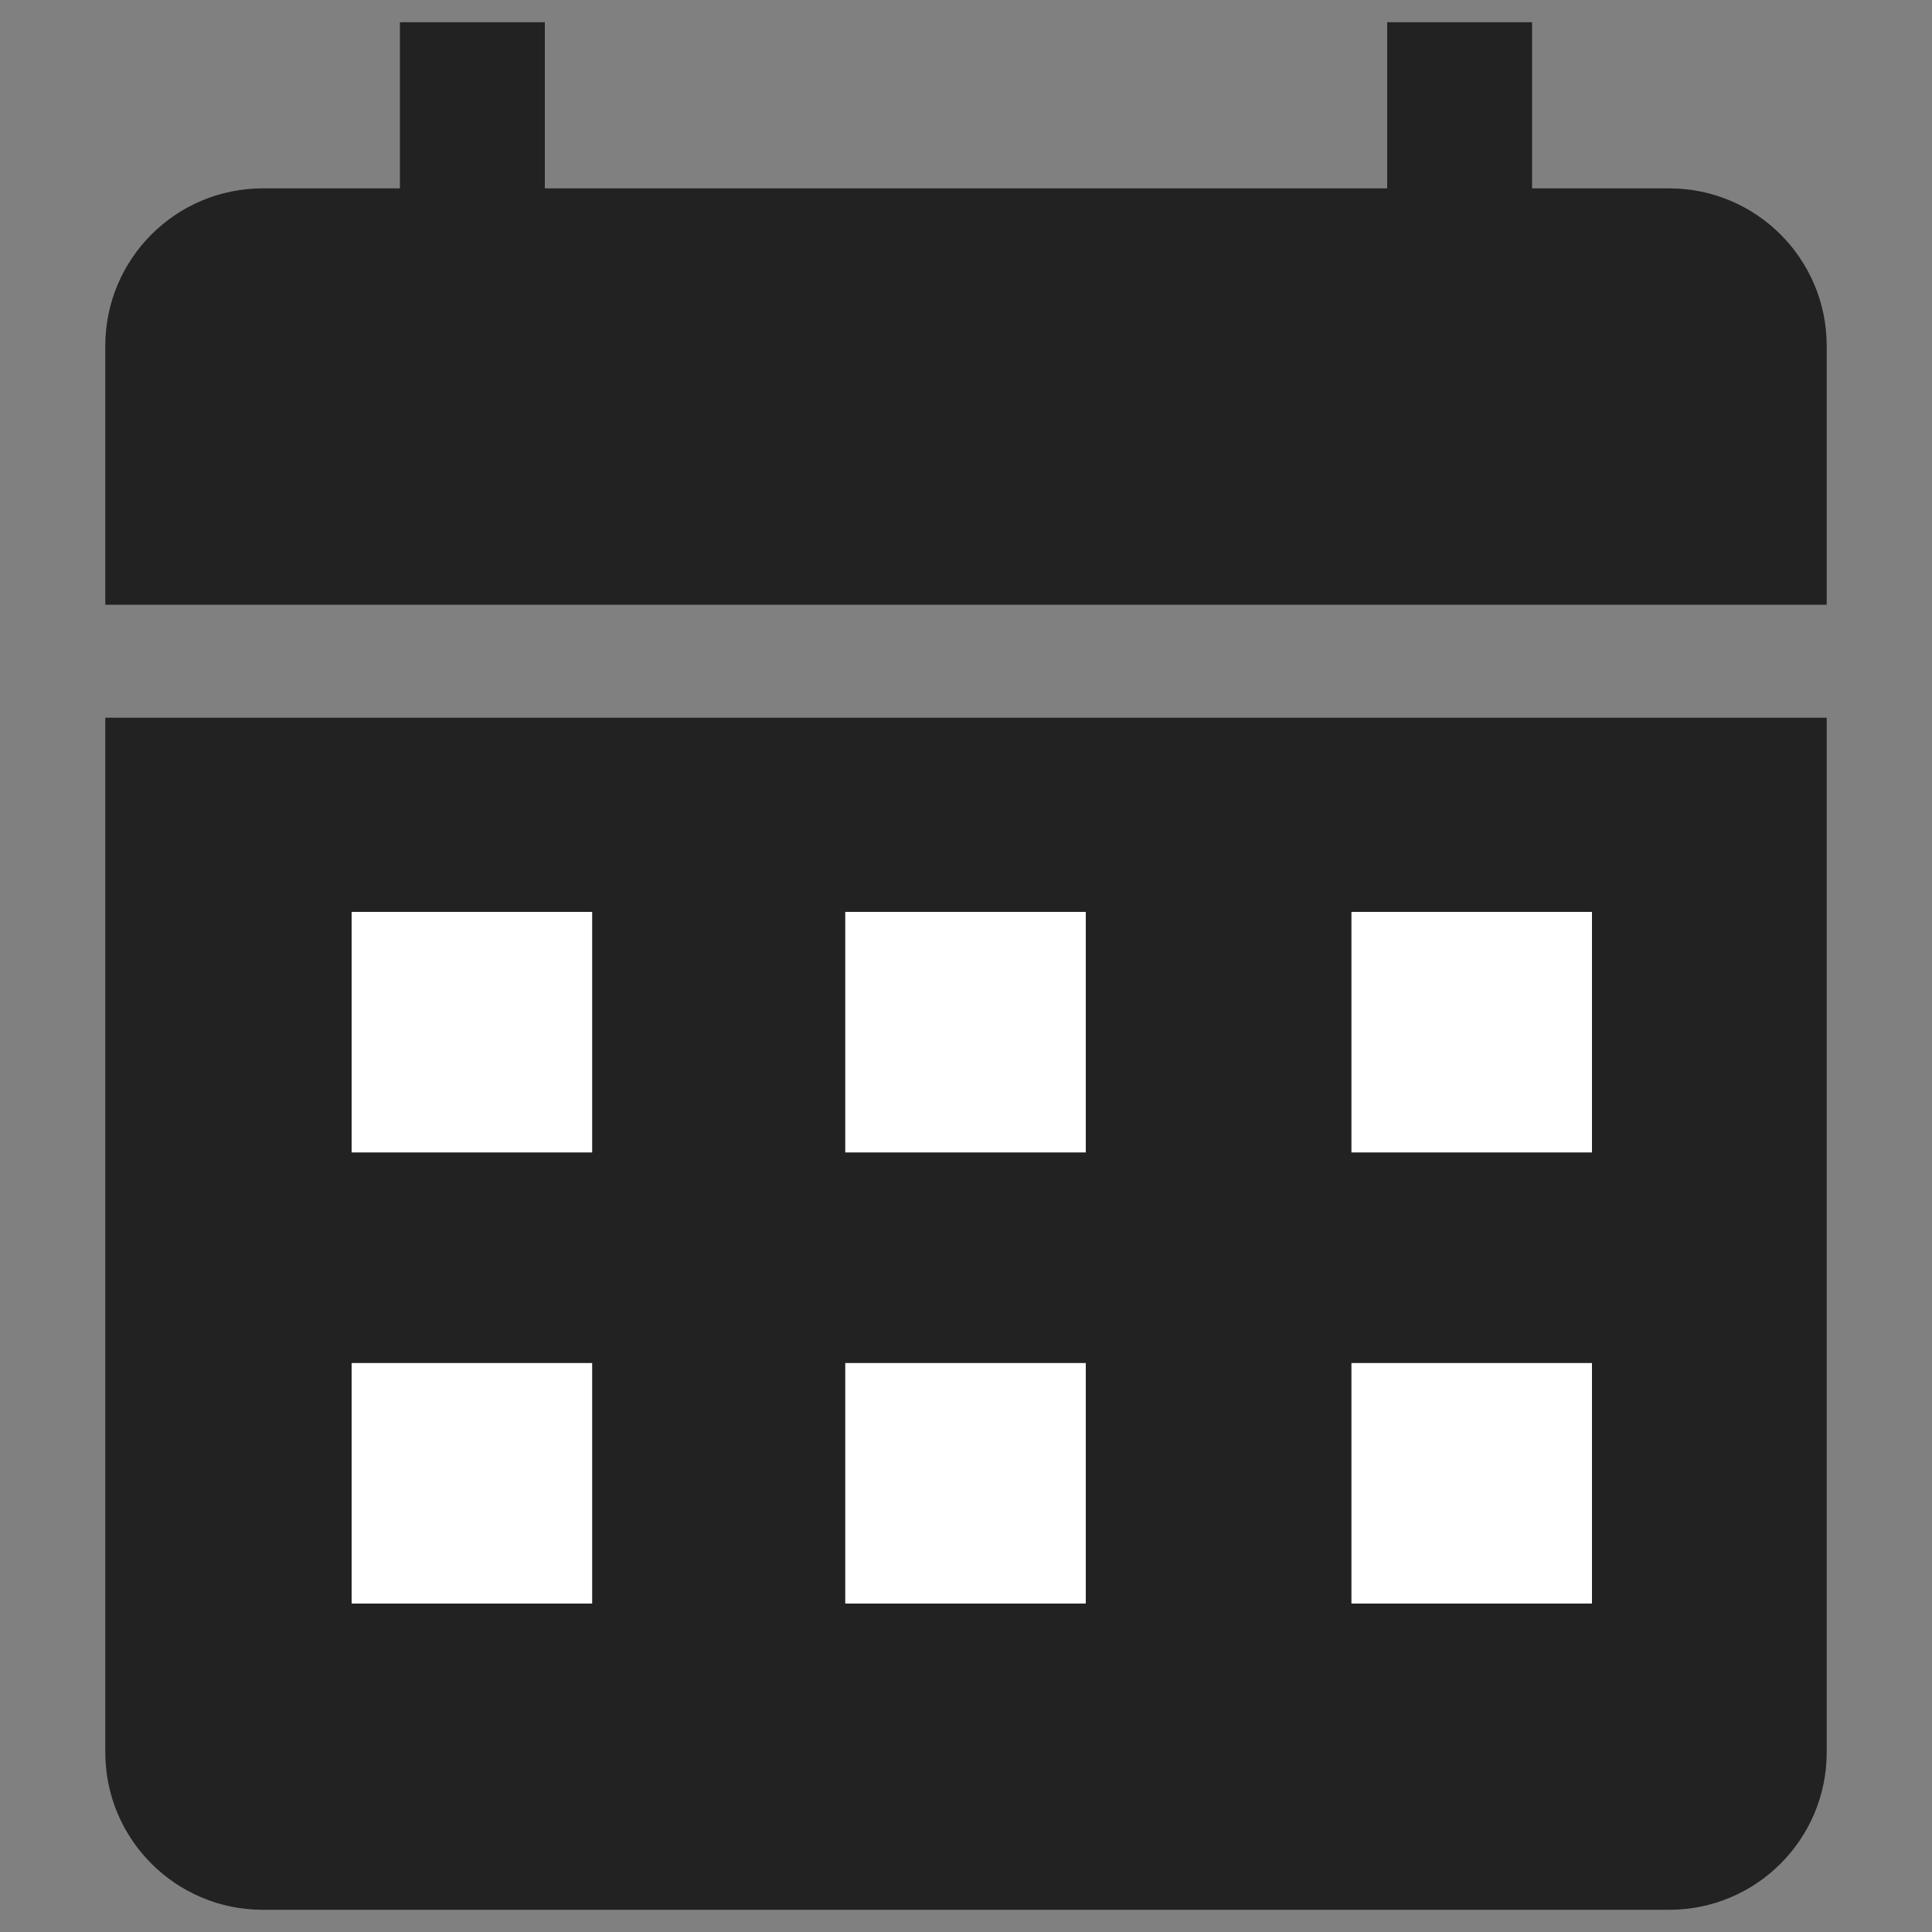 <?xml version="1.0" encoding="UTF-8"?><svg id="_레이어_1" xmlns="http://www.w3.org/2000/svg" viewBox="0 0 20 20"><rect x="0" y="0" width="20" height="20" fill="#808080" stroke="none"/><defs><style>.cls-1{fill:#222;}.cls-1,.cls-2{stroke-width:0px;}.cls-2{fill:#fff;}.cls-3{fill:none;stroke:#222;stroke-miterlimit:10;stroke-width:1.5px;}</style></defs><line class="cls-3" x1="4.89" y1=".23" x2="4.89" y2="3.33"/><line class="cls-3" x1="15.11" y1=".23" x2="15.11" y2="3.33"/><path class="cls-1" d="M18.91,6.26v-2.68c0-.9-.73-1.63-1.63-1.63H2.72c-.9,0-1.63.73-1.63,1.63v2.68h17.82Z"/><path class="cls-1" d="M1.09,7.43v10.71c0,.9.73,1.63,1.63,1.63h14.56c.9,0,1.63-.73,1.63-1.63V7.43H1.09Z"/><rect class="cls-2" x="3.64" y="9.44" width="2.49" height="2.49"/><rect class="cls-2" x="8.75" y="9.44" width="2.49" height="2.49"/><rect class="cls-2" x="13.99" y="9.44" width="2.49" height="2.49"/><rect class="cls-2" x="3.64" y="14.11" width="2.49" height="2.49"/><rect class="cls-2" x="8.75" y="14.11" width="2.49" height="2.49"/><rect class="cls-2" x="13.99" y="14.11" width="2.49" height="2.49"/></svg>